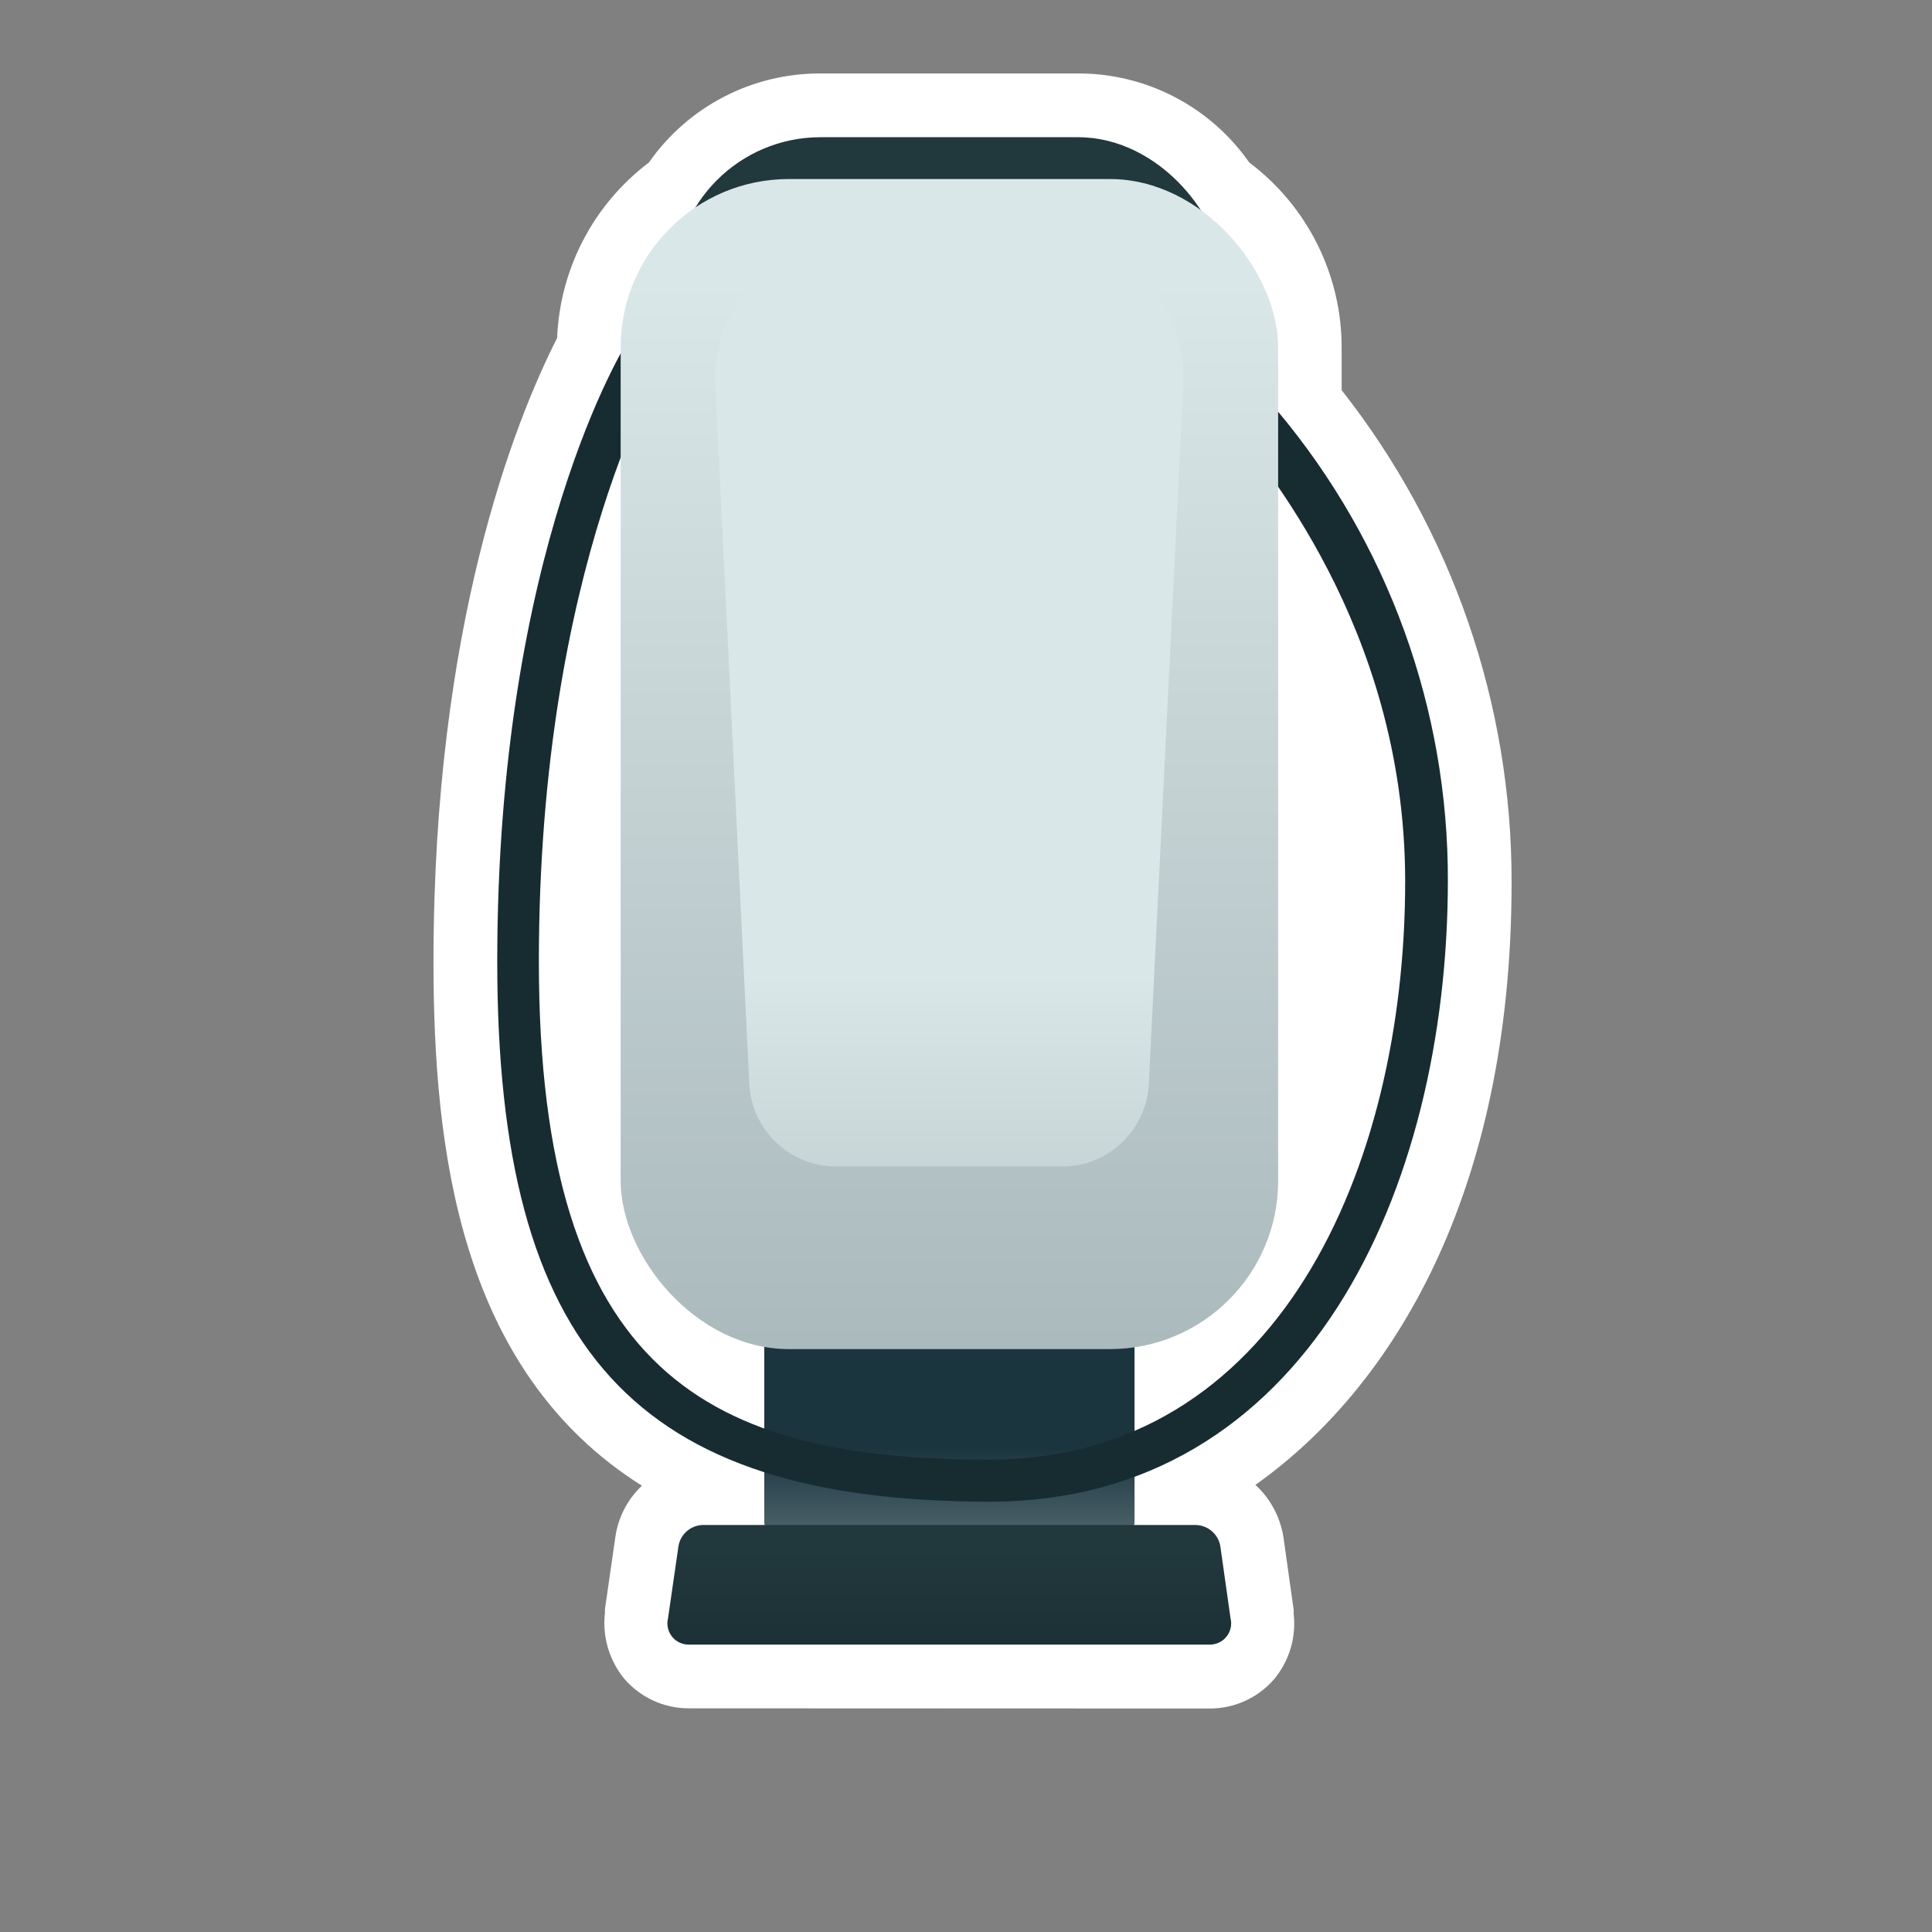 <?xml version="1.0" encoding="UTF-8"?>
<svg width="48px" height="48px" viewBox="0 0 48 48" version="1.1" xmlns="http://www.w3.org/2000/svg" xmlns:xlink="http://www.w3.org/1999/xlink">
    <rect x="0" y="0" width="48" height="48" fill="#808080" stroke="none"/>
    <title>目的地桩-未选中</title>
    <defs>
        <linearGradient x1="50%" y1="154.79%" x2="50%" y2="74.371%" id="linearGradient-1">
            <stop stop-color="#C1CFD3" offset="0%"></stop>
            <stop stop-color="#1B353F" offset="100%"></stop>
        </linearGradient>
        <linearGradient x1="49.981%" y1="101.063%" x2="49.981%" y2="8.927%" id="linearGradient-2">
            <stop stop-color="#14272D" offset="0%"></stop>
            <stop stop-color="#21383D" offset="100%"></stop>
        </linearGradient>
        <linearGradient x1="50%" y1="217.923%" x2="50%" y2="19.182%" id="linearGradient-3">
            <stop stop-color="#14272D" offset="0%"></stop>
            <stop stop-color="#21383D" offset="100%"></stop>
        </linearGradient>
        <linearGradient x1="49.984%" y1="101.071%" x2="49.984%" y2="8.932%" id="linearGradient-4">
            <stop stop-color="#AAB9BC" offset="0%"></stop>
            <stop stop-color="#DAE7E8" offset="100%"></stop>
        </linearGradient>
        <linearGradient x1="50%" y1="133.184%" x2="50%" y2="78.842%" id="linearGradient-5">
            <stop stop-color="#AAB9BC" offset="0%"></stop>
            <stop stop-color="#DAE7E8" offset="100%"></stop>
        </linearGradient>
    </defs>
    <g id="页面-2-圆角" stroke="none" stroke-width="1" fill="none" fill-rule="evenodd">
        <g id="svg已轮廓化" transform="translate(-158, -89)">
            <g id="编组-14" transform="translate(151, 76)">
                <rect id="矩形" x="7" y="13" width="48" height="48"></rect>
                <g id="目的地桩" fill-rule="nonzero">
                    <g id="资源-3">
                        <path d="M24.104,55.443 C23.496,55.441 22.92,55.178 22.52,54.72 C22.138,54.261 21.961,53.666 22.029,53.073 C22.029,53.042 22.029,53.01 22.029,52.984 L22.288,51.189 C22.357,50.701 22.589,50.251 22.948,49.912 C18.419,47.062 17.77,41.573 17.77,36.892 C17.77,28.553 19.786,23.476 20.842,21.396 C20.911,19.675 21.748,18.075 23.122,17.037 C24.094,15.646 25.685,14.82 27.381,14.825 L33.778,14.825 C35.474,14.82 37.065,15.646 38.037,17.037 C39.484,18.124 40.335,19.829 40.333,21.639 L40.333,22.694 C43.074,26.178 44.562,30.485 44.555,34.918 C44.555,42.676 41.578,47.495 38.19,49.891 C38.564,50.234 38.809,50.693 38.887,51.194 L39.14,52.989 C39.143,53.022 39.143,53.056 39.14,53.089 C39.209,53.676 39.033,54.266 38.654,54.72 C38.256,55.179 37.679,55.445 37.071,55.448 L24.104,55.443 Z M40.333,35.361 C40.333,35.203 40.333,35.055 40.333,34.902 C40.333,34.749 40.333,34.643 40.333,34.511 L40.333,35.361 Z" id="形状" fill="#FFFFFF"></path>
                        <path d="M25.983,42.433 L35.187,42.433 L35.187,50.799 C35.187,51.046 34.986,51.247 34.738,51.247 L26.436,51.247 C26.189,51.247 25.988,51.046 25.988,50.799 L25.988,42.433 L25.983,42.433 Z" id="路径" fill="url(#linearGradient-1)"></path>
                        <path d="M31.598,50.308 C22.784,50.308 19.354,46.55 19.354,36.892 C19.354,26.648 22.52,21.56 22.679,21.343 L23.555,21.908 C23.523,21.961 20.388,26.985 20.388,36.892 C20.388,47.194 24.674,49.263 31.587,49.263 C38.718,49.263 41.911,42.048 41.911,34.897 C41.911,28.458 38.148,24.394 37.852,23.813 L38.749,23.222 C41.487,26.491 42.983,30.622 42.972,34.886 C42.966,42.571 39.451,50.308 31.598,50.308 Z" id="路径" fill="#172C31"></path>
                        <rect id="矩形" fill="url(#linearGradient-2)" x="23.745" y="16.409" width="13.685" height="26.31" rx="3.642"></rect>
                        <path d="M37.572,53.205 L37.572,53.205 L37.319,51.416 C37.268,51.112 37.005,50.889 36.696,50.888 L24.478,50.888 C24.169,50.887 23.905,51.111 23.856,51.416 L23.597,53.205 L23.597,53.205 C23.557,53.365 23.595,53.535 23.698,53.663 C23.802,53.792 23.96,53.865 24.125,53.86 L37.071,53.86 C37.231,53.856 37.382,53.78 37.479,53.653 C37.577,53.526 37.611,53.361 37.572,53.205 Z" id="路径" fill="url(#linearGradient-3)"></path>
                        <rect id="矩形" fill="url(#linearGradient-4)" x="22.42" y="17.448" width="16.335" height="29.07" rx="4.18"></rect>
                        <path d="M33.482,41.979 L27.677,41.979 C26.541,41.927 25.64,41.005 25.613,39.868 L24.774,22.61 C24.689,20.942 25.703,19.554 27.027,19.554 L34.142,19.554 C35.472,19.554 36.48,20.942 36.396,22.61 L35.546,39.852 C35.528,40.995 34.624,41.927 33.482,41.979 Z" id="路径" fill="url(#linearGradient-5)"></path>
                    </g>
                </g>
            </g>
        </g>
    </g>
</svg>
